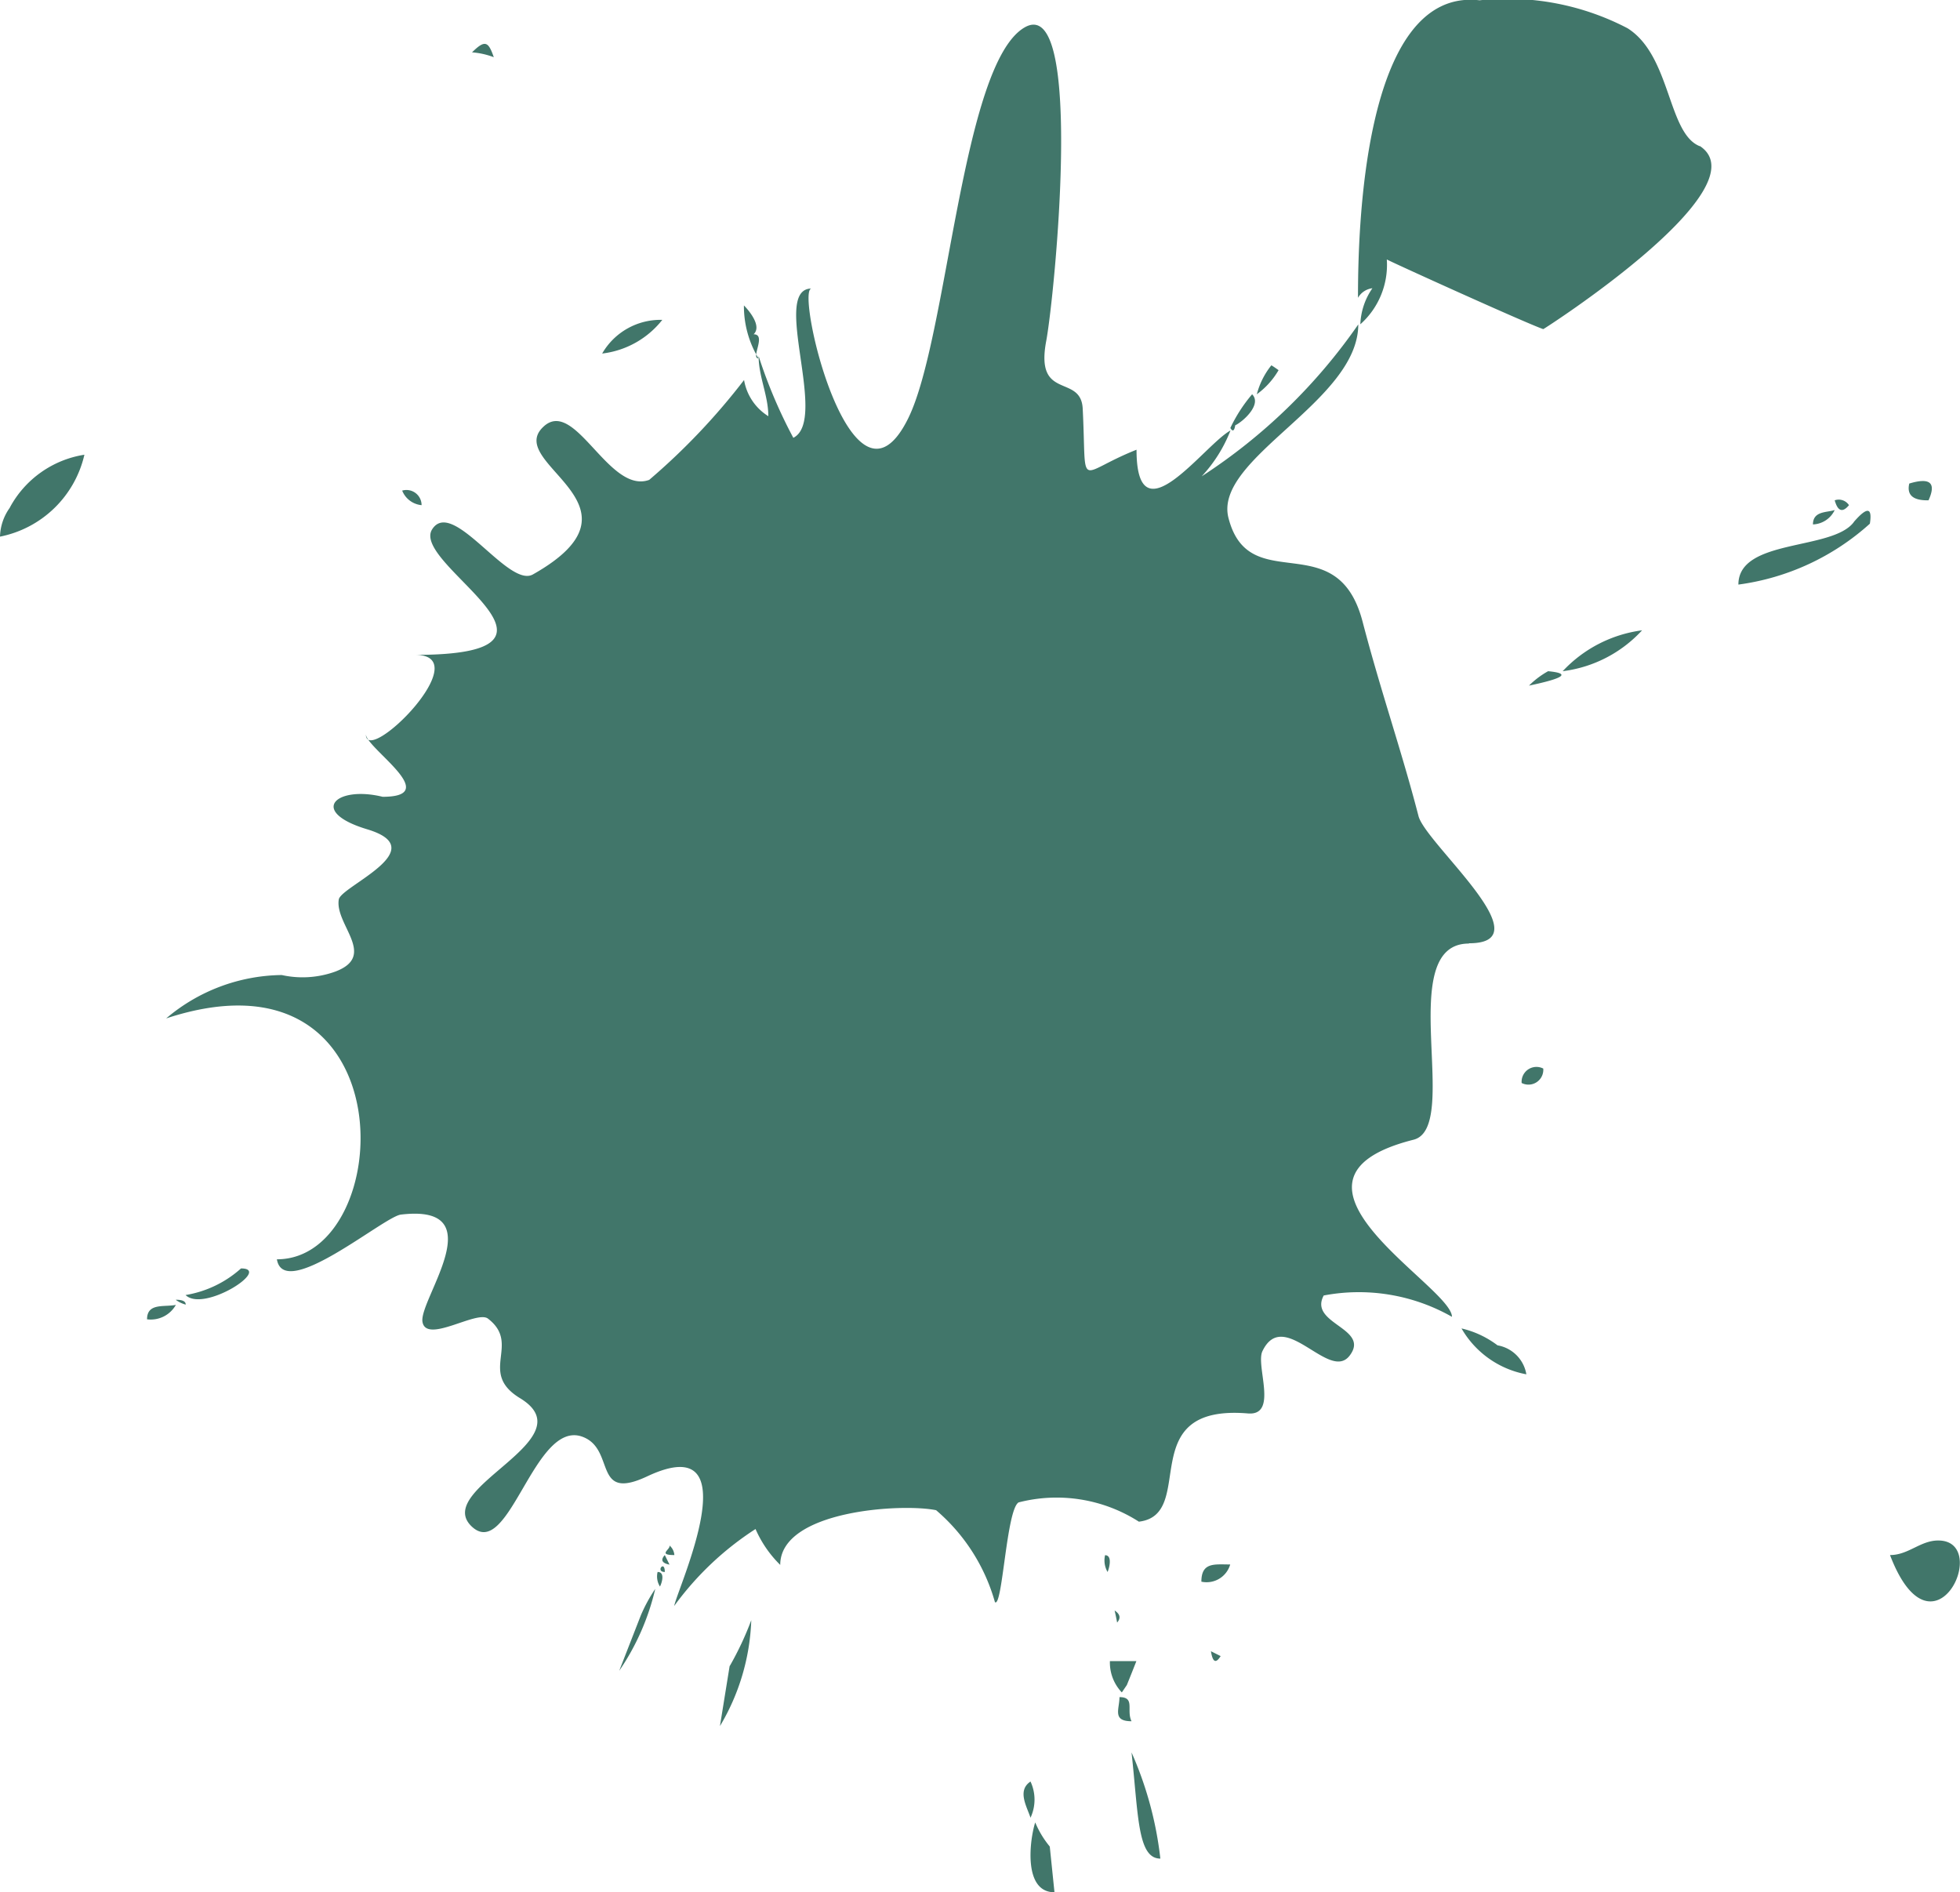 <svg id="Layer_2" data-name="Layer 2" xmlns="http://www.w3.org/2000/svg" viewBox="0 0 13.329 12.867"><title>splash_2</title><path fill="#41766a" d="M49.695,87.617a0.699,0.699,0,0,1,.507-0.359,0.736,0.736,0,0,1-.574.557,0.352,0.352,0,0,1,.067-0.197m0.933,5.519c0-.113.116-0.082,0.196-0.098a0.196,0.196,0,0,1-.196.098m8.989-2.555c-0.515,0-.045,1.253-0.377,1.334-1.075.272,0.262,0.997,0.262,1.204a1.28,1.28,0,0,0-.872-0.145c-0.105.194,0.318,0.221,0.177,0.408-0.139.185-.448-0.334-0.594-0.029-0.047.099,0.11,0.441-.099,0.423-0.785-.065-0.338.688-0.741,0.736a1.037,1.037,0,0,0-.818-0.131c-0.083.049-.11,0.721-0.161,0.678a1.275,1.275,0,0,0-.4-0.625c-0.232-.048-1.06.001-1.06,0.372a0.777,0.777,0,0,1-.168-0.244,2.071,2.071,0,0,0-.553.523c0.021-.117.532-1.218-0.184-0.881-0.373.175-.212-0.184-0.439-0.269-0.331-.124-0.501.86-0.758,0.606-0.259-.259.793-0.589,0.332-0.869-0.288-.175.011-0.366-0.218-0.541-0.077-.058-0.42.174-0.445,0.022-0.025-.151.49-0.805-0.147-0.729-0.116.014-.795,0.593-0.843,0.304,0.817,0,.906-2.184-0.753-1.638a1.235,1.235,0,0,1,.786-0.295,0.655,0.655,0,0,0,.363-0.023c0.29-.108-0.004-0.32.025-0.491,0.015-.09.649-0.34,0.193-0.477-0.402-.121-0.213-0.299.105-0.221,0.415,0-.114-0.331-0.114-0.426,0,0.226.768-.539,0.335-0.539,1.26,0-.037-0.616.116-0.854,0.139-.217.517,0.402,0.685,0.307,0.831-.469-0.189-0.748.067-1,0.216-.216.447,0.458,0.724,0.357A4.47,4.47,0,0,0,54.688,86.75a0.36,0.36,0,0,0,.165.246c0-.141-0.066-0.268-0.066-0.409a3.361,3.361,0,0,0,.236.556c0.242-.121-0.156-1.015.124-1.015-0.115,0,.275,1.661.658,0.881,0.269-.548.363-2.406,0.79-2.656,0.408-.239.206,1.818,0.148,2.131-0.078.411,0.236,0.221,0.248,0.461,0.029,0.571-.049.444,0.366,0.279,0,0.622.457-.03,0.639-0.131a0.976,0.976,0,0,1-.196.312,3.827,3.827,0,0,0,1.065-1.033c0,0.525-.985.91-0.883,1.315,0.14,0.55.738,0.042,0.912,0.705,0.126,0.482.264,0.873,0.38,1.321,0.044,0.186.864,0.867,0.344,0.867m-8.793,2.424c0.043,0,.066.01,0.066,0.033A0.198,0.198,0,0,1,50.824,93.005Zm0.442-.213c0.213,0-.253.302-0.377,0.181a0.747,0.747,0,0,0,.377-0.181m1.228-5.19a0.158,0.158,0,0,1-.132-0.099,0.103,0.103,0,0,1,.132.099m0.343-3.079c0.088-.087.111-0.075,0.148,0.033a0.522,0.522,0,0,0-.148-0.033m1.294,1.819a0.612,0.612,0,0,1-.409.229,0.458,0.458,0,0,1,.409-0.229m-0.146,8.809a1.065,1.065,0,0,1,.098-0.18,1.646,1.646,0,0,1-.245.557l0.147-.377m0.114-.295c0.055,0,.026.082,0.016,0.099a0.129,0.129,0,0,1-.016-0.099m0.049,0c-0.066,0,0-.086,0,0m0.032-.05c-0.052-.01-0.062-0.032-0.032-0.065l0.032,0.065m0-.13a0.094,0.094,0,0,1,.033.065c-0.117,0-.024-0.039-0.033-0.065m0.065,0h0m0.345,0.819a2.123,2.123,0,0,0,.146-0.311,1.502,1.502,0,0,1-.213.72c0.022-.136.044-0.273,0.066-0.409m0.163-9.055c0.09,0-.022.164,0.033,0.164a0.69,0.69,0,0,1-.099-0.36c0.035,0.035.124,0.141,0.066,0.196m1.883,9.841a0.291,0.291,0,0,1,0,.246c-0.026-.078-0.092-0.185,0-0.246m0.131,0.442,0.032,0.311c-0.217,0-.167-0.363-0.131-0.475a0.646,0.646,0,0,0,.099.164m0.376-1.981c0.053,0,.027.093,0.017,0.114a0.157,0.157,0,0,1-.017-0.114m0.065,0.213h0M57.291,95.624l-0.034.05a0.294,0.294,0,0,1-.081-0.213h0.18c-0.021.054-.043,0.109-0.065,0.163m-0.083-.507c0.038,0.025.043,0.052,0.017,0.082-0.005-.028-0.011-0.055-0.017-0.082m0.033,0.589c0.109,0,.045.09,0.082,0.164-0.133,0-.082-0.083-0.082-0.164m0.278,1.098c-0.156,0-.149-0.295-0.196-0.722a2.46,2.46,0,0,1,.196.722m0.475-2a0.167,0.167,0,0,1-.196.117c0-.134.09-0.117,0.196-0.117m-0.131.59c0.022,0.011.044,0.022,0.066,0.033-0.033.053-.054,0.042-0.066-0.033m0.165-8.335c-0.006.038-.018,0.044-0.033,0.017a1.04,1.04,0,0,1,.148-0.229c0.069,0.069-.063.187-0.115,0.211m0.246-.408c0.017,0.01.032,0.021,0.049,0.033a0.535,0.535,0,0,1-.148.164,0.527,0.527,0,0,1,.099-0.197m2.914-1.491c0.432,0.287-1.065,1.248-1.065,1.245-0.115-.039-1.067-0.471-1.064-0.474a0.541,0.541,0,0,1-.18.441,0.46,0.46,0,0,1,.082-0.245,0.131,0.131,0,0,0-.098.065c0-.408.023-2.116,0.827-2.023a1.764,1.764,0,0,1,1.006.19c0.296,0.186.272,0.715,0.491,0.802m-1.375,8.154a0.24,0.24,0,0,1,.196.197,0.644,0.644,0,0,1-.441-0.312,0.65,0.65,0,0,1,.245.115m0.164-1.784a0.101,0.101,0,0,1,.147-0.098,0.101,0.101,0,0,1-.147.098m0.18-2.8q0.232,0.022-.13.098a0.583,0.583,0,0,1,.13-0.098m0.639-.278a0.882,0.882,0,0,1-.54.278,0.9,0.9,0,0,1,.54-0.278m0.556-.312h0m0.884-.425c0.09-.104.127-0.101,0.109,0.012a1.664,1.664,0,0,1-.894.414c0-.315.639-0.229,0.785-0.425m-0.13-.082a0.171,0.171,0,0,1-.148.098c0-.093.096-0.08,0.148-0.098m0-.066a0.083,0.083,0,0,1,.097.033c-0.043.052-.076,0.043-0.097-0.033m0.704,7.073c0.368,0-.036.862-0.328,0.099,0.126,0,.206-0.099.328-0.099m-0.066-7.073c-0.106.002-.149-0.036-0.131-0.114,0.142-.043.185-0.005,0.131,0.114" transform="translate(-49.628 -84.166)"/></svg>